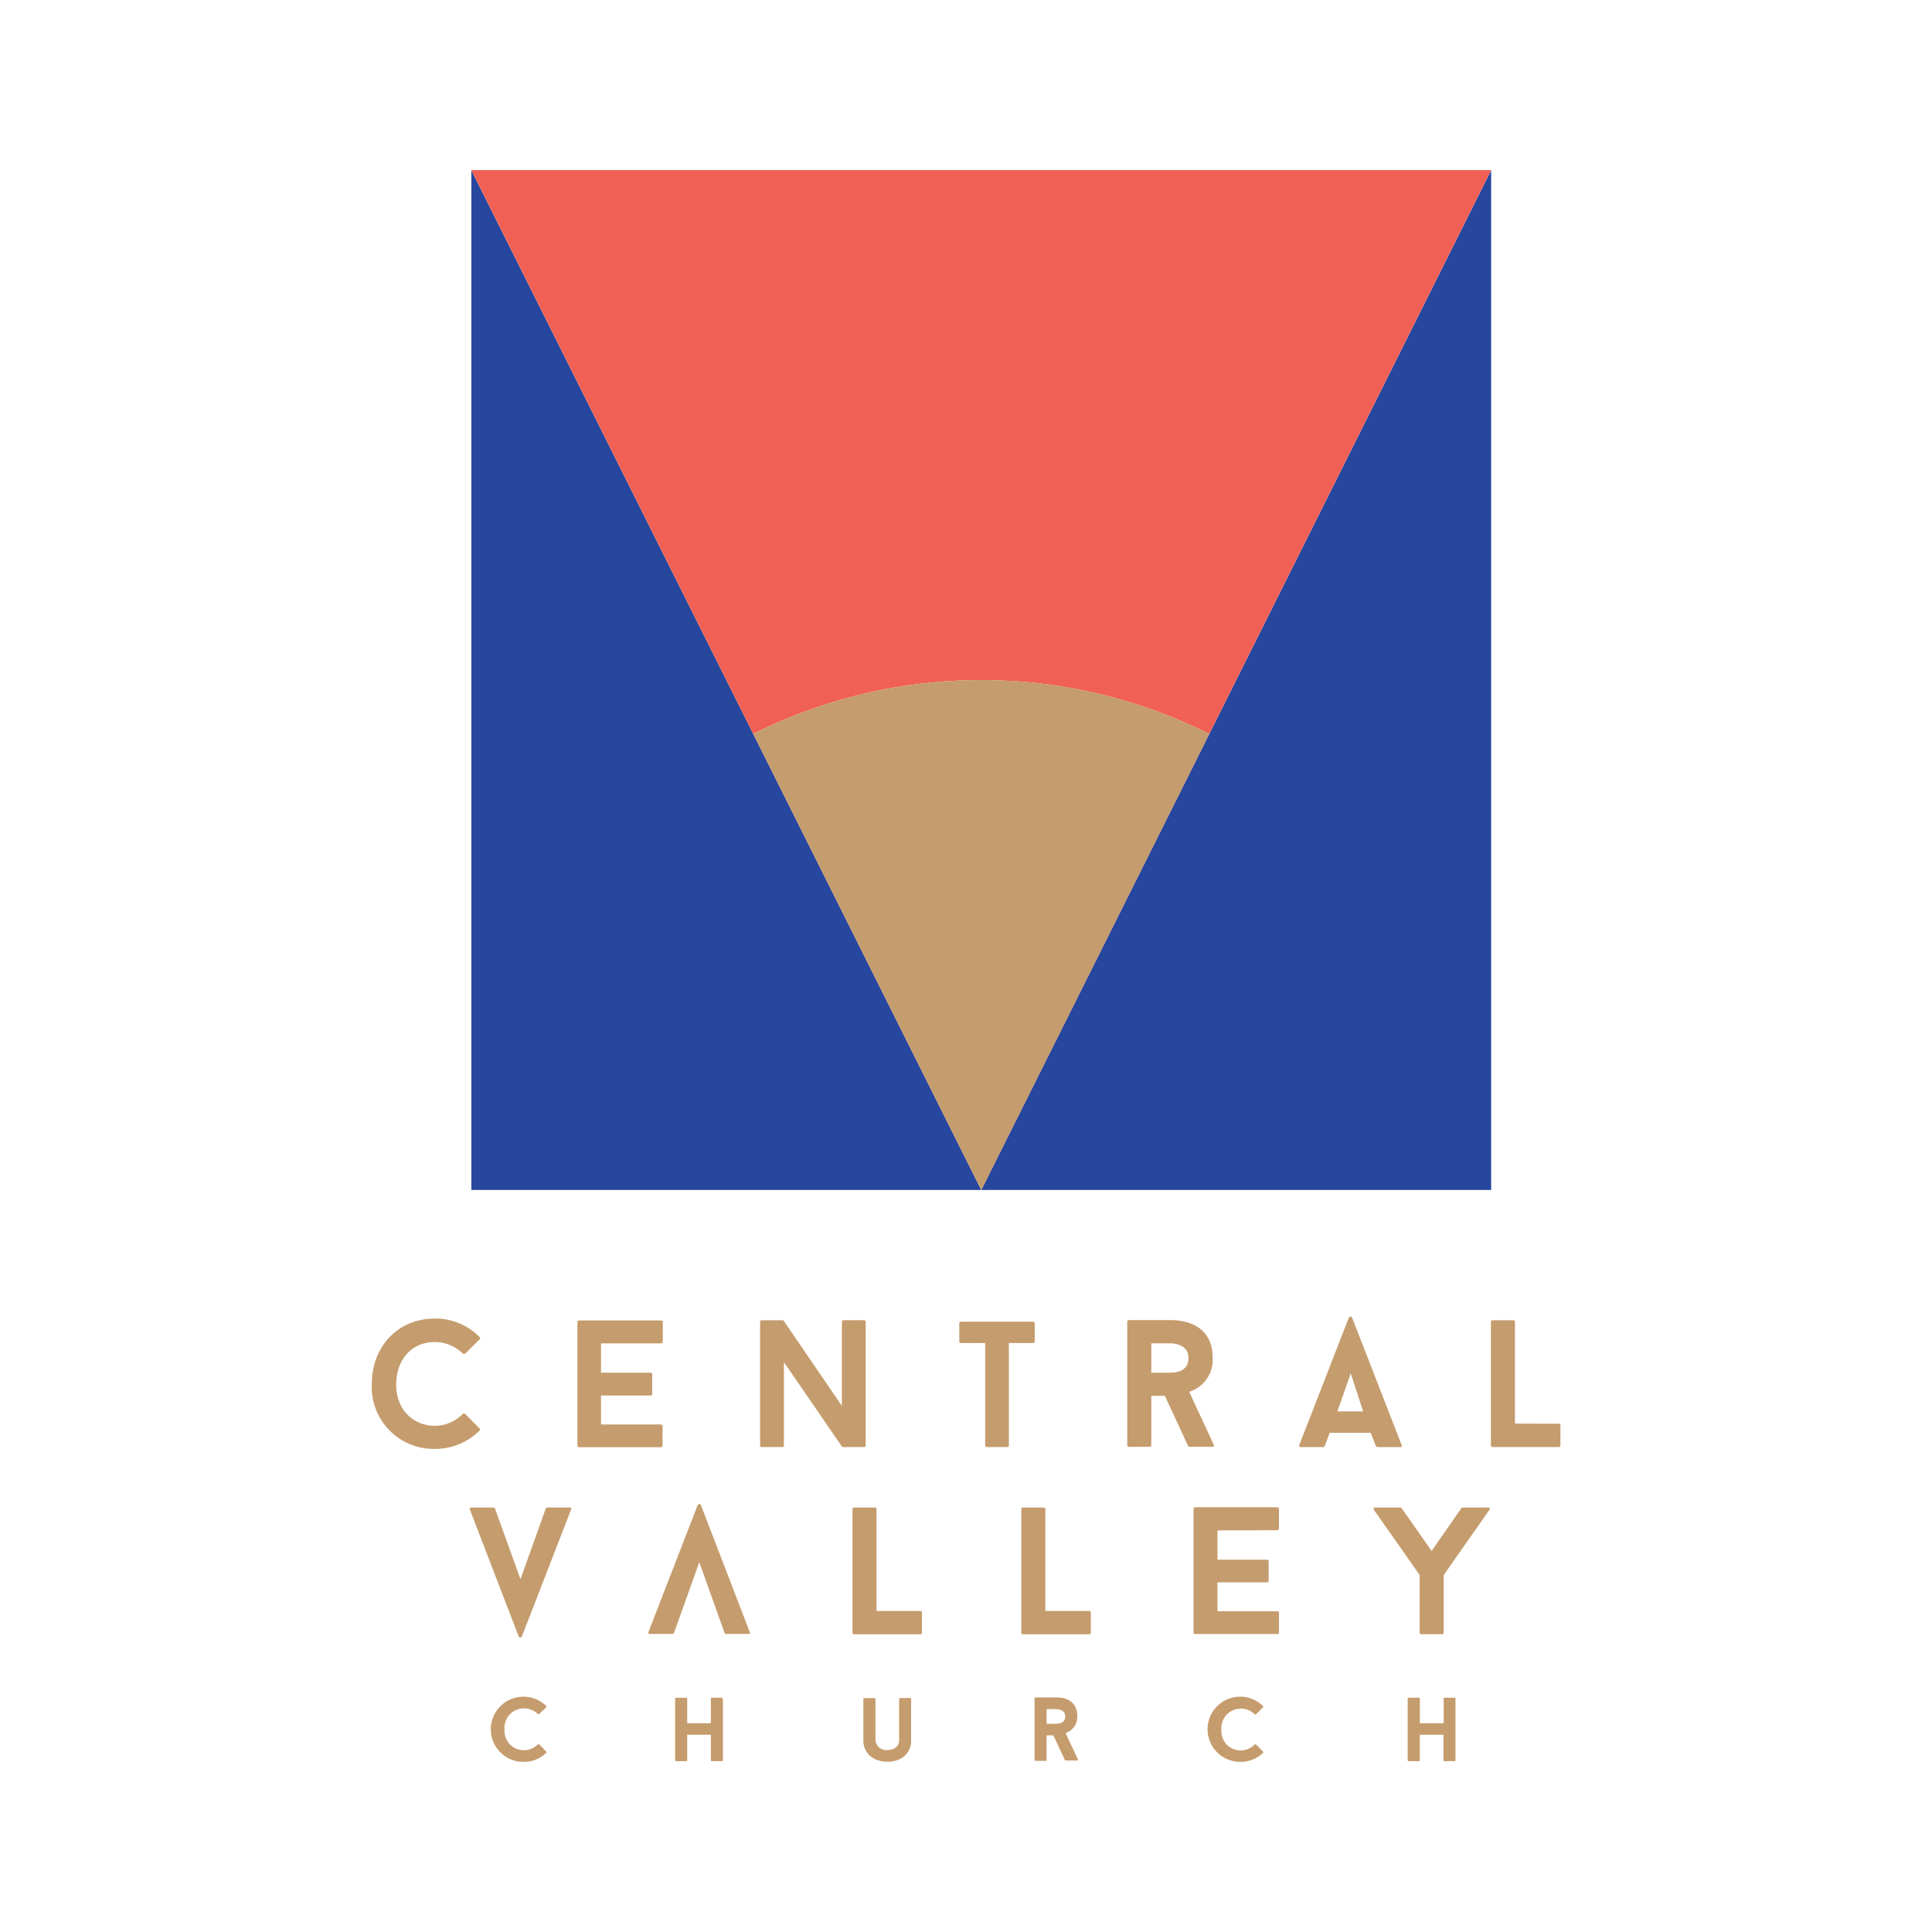 <svg id="Layer_1" data-name="Layer 1" xmlns="http://www.w3.org/2000/svg" viewBox="0 0 311.81 311.81"><defs><style>.cls-1{fill:#27479d;}.cls-2{fill:#f16055;}.cls-3{fill:#c59c6d;}</style></defs><title>Central Vallery Church - logo</title><polygon class="cls-1" points="76.07 192.05 158.37 192.05 76.07 27.47 76.07 192.05"/><polygon class="cls-1" points="158.37 192.05 240.66 192.05 240.66 27.47 158.37 192.05"/><path class="cls-2" d="M195.17,118.45l45.49-91H76.07l45.49,91a82.26,82.26,0,0,1,73.6,0Z"/><path class="cls-3" d="M195.17,118.45a82.26,82.26,0,0,0-73.6,0l36.8,73.6Z"/><path class="cls-3" d="M91.91,243.3c.23,0,.35.15.26.32l-7.95,20.51a.3.3,0,0,1-.5,0l-7.89-20.51c-.09-.18,0-.32.23-.32h3.56a.28.28,0,0,1,.26.15L84,254.87l4.09-11.42a.27.27,0,0,1,.26-.15Z"/><path class="cls-3" d="M104.92,263.71c-.23,0-.35-.15-.26-.32l7.95-20.51a.3.3,0,0,1,.5,0L121,263.39c.09.18,0,.32-.23.32h-3.56a.28.28,0,0,1-.26-.15l-4.09-11.42-4.09,11.42a.27.27,0,0,1-.26.15Z"/><path class="cls-3" d="M148.51,260a.27.27,0,0,1,.29.23v3.3a.27.27,0,0,1-.29.23H137.87a.27.27,0,0,1-.29-.23v-20a.27.27,0,0,1,.29-.23h3.3a.27.27,0,0,1,.29.23V260Z"/><path class="cls-3" d="M175.76,260a.27.27,0,0,1,.29.23v3.3a.27.27,0,0,1-.29.23H165.12a.27.27,0,0,1-.29-.23v-20a.27.27,0,0,1,.29-.23h3.3a.27.27,0,0,1,.29.23V260Z"/><path class="cls-3" d="M196.49,247v4.73h8a.24.24,0,0,1,.26.23v3.19a.24.24,0,0,1-.26.23h-8v4.67h9.64a.27.27,0,0,1,.29.23v3.21a.27.27,0,0,1-.29.23H192.89a.26.26,0,0,1-.26-.23v-20a.26.26,0,0,1,.26-.23h13.23a.27.27,0,0,1,.29.23v3.24a.27.27,0,0,1-.29.23Z"/><path class="cls-3" d="M240.15,243.3c.26,0,.38.21.23.38L233,254.2v9.32a.27.27,0,0,1-.29.23h-3.3a.27.27,0,0,1-.29-.23V254.2c-2.42-3.45-4.94-7.07-7.39-10.52-.15-.17,0-.38.23-.38H226s.18,0,.2.09l4.85,6.92,4.82-6.92c0-.06.17-.09.2-.09Z"/><path class="cls-3" d="M86.82,281.53a.17.17,0,0,1,.2,0l1.15,1.17a.11.11,0,0,1,0,.18,5.06,5.06,0,0,1-3.59,1.47,5.26,5.26,0,1,1,3.59-9,.11.11,0,0,1,0,.18L87,276.64a.17.17,0,0,1-.2,0,3.21,3.21,0,0,0-2.23-.93,3.14,3.14,0,0,0-3.14,3.43,3.1,3.1,0,0,0,3.14,3.33A3.15,3.15,0,0,0,86.82,281.53Z"/><path class="cls-3" d="M116.54,274a.13.13,0,0,1,.13.12v10a.13.13,0,0,1-.13.12h-1.66a.13.13,0,0,1-.15-.12v-4.15h-3.82v4.15a.13.13,0,0,1-.15.12h-1.65a.13.13,0,0,1-.15-.12v-10a.13.13,0,0,1,.15-.12h1.65a.13.13,0,0,1,.15.12v4h3.82v-4a.13.13,0,0,1,.15-.12Z"/><path class="cls-3" d="M139.34,280.91v-6.73a.13.13,0,0,1,.15-.12h1.65a.13.13,0,0,1,.15.12v6.71a1.79,1.79,0,0,0,1.91,1.56c1,0,1.91-.51,1.91-1.55v-6.73a.13.13,0,0,1,.15-.12h1.66a.13.13,0,0,1,.13.12v6.73c0,2.17-1.66,3.43-3.85,3.43S139.34,283,139.34,280.91Z"/><path class="cls-3" d="M170,280.07h-1.09v4a.13.13,0,0,1-.15.12h-1.66a.13.13,0,0,1-.13-.12v-10a.13.13,0,0,1,.13-.12h3.3c.58,0,3.46,0,3.46,3a2.7,2.7,0,0,1-1.88,2.74c.64,1.44,1.33,2.85,2,4.28,0,.09,0,.16-.12.16H172a.2.2,0,0,1-.13-.07Zm-1.09-1.87h1.49c.42,0,1.52-.06,1.52-1.18s-1.21-1.18-1.52-1.18h-1.49Z"/><path class="cls-3" d="M202.5,281.53a.17.17,0,0,1,.2,0l1.15,1.17a.11.11,0,0,1,0,.18,5.06,5.06,0,0,1-3.59,1.47,5.26,5.26,0,1,1,3.59-9,.11.11,0,0,1,0,.18l-1.15,1.15a.17.17,0,0,1-.2,0,3.21,3.21,0,0,0-2.23-.93,3.14,3.14,0,0,0-3.14,3.43,3.1,3.1,0,0,0,3.14,3.33A3.15,3.15,0,0,0,202.5,281.53Z"/><path class="cls-3" d="M234.77,274a.13.13,0,0,1,.13.12v10a.13.13,0,0,1-.13.12h-1.66a.13.13,0,0,1-.15-.12v-4.15h-3.82v4.15a.13.13,0,0,1-.15.12h-1.65a.13.13,0,0,1-.15-.12v-10a.13.13,0,0,1,.15-.12H229a.13.13,0,0,1,.15.12v4H233v-4a.13.13,0,0,1,.15-.12Z"/><path class="cls-3" d="M74.67,228.2a.36.36,0,0,1,.41,0l2.31,2.34a.22.22,0,0,1,0,.35,10.13,10.13,0,0,1-7.19,2.95A10,10,0,0,1,60,223.41c0-6.11,4.24-10.61,10.22-10.61a10,10,0,0,1,7.19,3,.22.22,0,0,1,0,.35l-2.31,2.31a.35.35,0,0,1-.41,0,6.42,6.42,0,0,0-4.47-1.87c-3.92,0-6.28,3-6.28,6.87,0,4.12,2.81,6.66,6.28,6.66A6.29,6.29,0,0,0,74.67,228.2Z"/><path class="cls-3" d="M97,216.81v4.73h8a.24.24,0,0,1,.26.23V225a.24.24,0,0,1-.26.23H97v4.67h9.64a.27.27,0,0,1,.29.23v3.21a.27.27,0,0,1-.29.23H93.45a.26.26,0,0,1-.26-.23v-20a.26.26,0,0,1,.26-.23h13.23a.27.27,0,0,1,.29.23v3.24a.27.27,0,0,1-.29.23Z"/><path class="cls-3" d="M139.72,233.31a.27.27,0,0,1-.29.23H136.1c-.06,0-.2,0-.23-.09l-9.35-13.61v13.47a.26.26,0,0,1-.26.23h-3.33a.24.24,0,0,1-.26-.23v-20a.24.24,0,0,1,.26-.23h3.36c.06,0,.18,0,.2.09l9.38,13.73V213.3a.27.27,0,0,1,.29-.23h3.27a.27.27,0,0,1,.29.23Z"/><path class="cls-3" d="M167,216.54c0,.12-.12.21-.29.21h-3.89v16.56a.24.24,0,0,1-.26.23h-3.3a.24.24,0,0,1-.26-.23V216.75h-3.89c-.18,0-.29-.09-.29-.21v-3a.27.27,0,0,1,.29-.23h11.6a.27.27,0,0,1,.29.23Z"/><path class="cls-3" d="M188,225.28h-2.19v8a.27.27,0,0,1-.29.23h-3.33a.26.26,0,0,1-.26-.23v-20a.26.26,0,0,1,.26-.23h6.6c1.17,0,6.92.06,6.92,6.08a5.4,5.4,0,0,1-3.77,5.49c1.29,2.89,2.66,5.7,3.95,8.56.09.18,0,.32-.23.32H192a.4.4,0,0,1-.26-.15Zm-2.19-3.74h3c.85,0,3-.12,3-2.37s-2.43-2.37-3-2.37h-3Z"/><path class="cls-3" d="M221.22,231.24h-6.63l-.79,2.16a.27.27,0,0,1-.26.15h-3.59c-.23,0-.35-.15-.26-.32l8-20.57a.3.3,0,0,1,.53,0l8,20.57c.09.18,0,.32-.23.32H222.3a.26.26,0,0,1-.23-.15Zm-5.38-3.45H220l-2-6.14Z"/><path class="cls-3" d="M251.55,229.78a.27.27,0,0,1,.29.23v3.3a.27.27,0,0,1-.29.23H240.91a.27.27,0,0,1-.29-.23v-20a.27.27,0,0,1,.29-.23h3.3a.27.27,0,0,1,.29.23v16.45Z"/></svg>